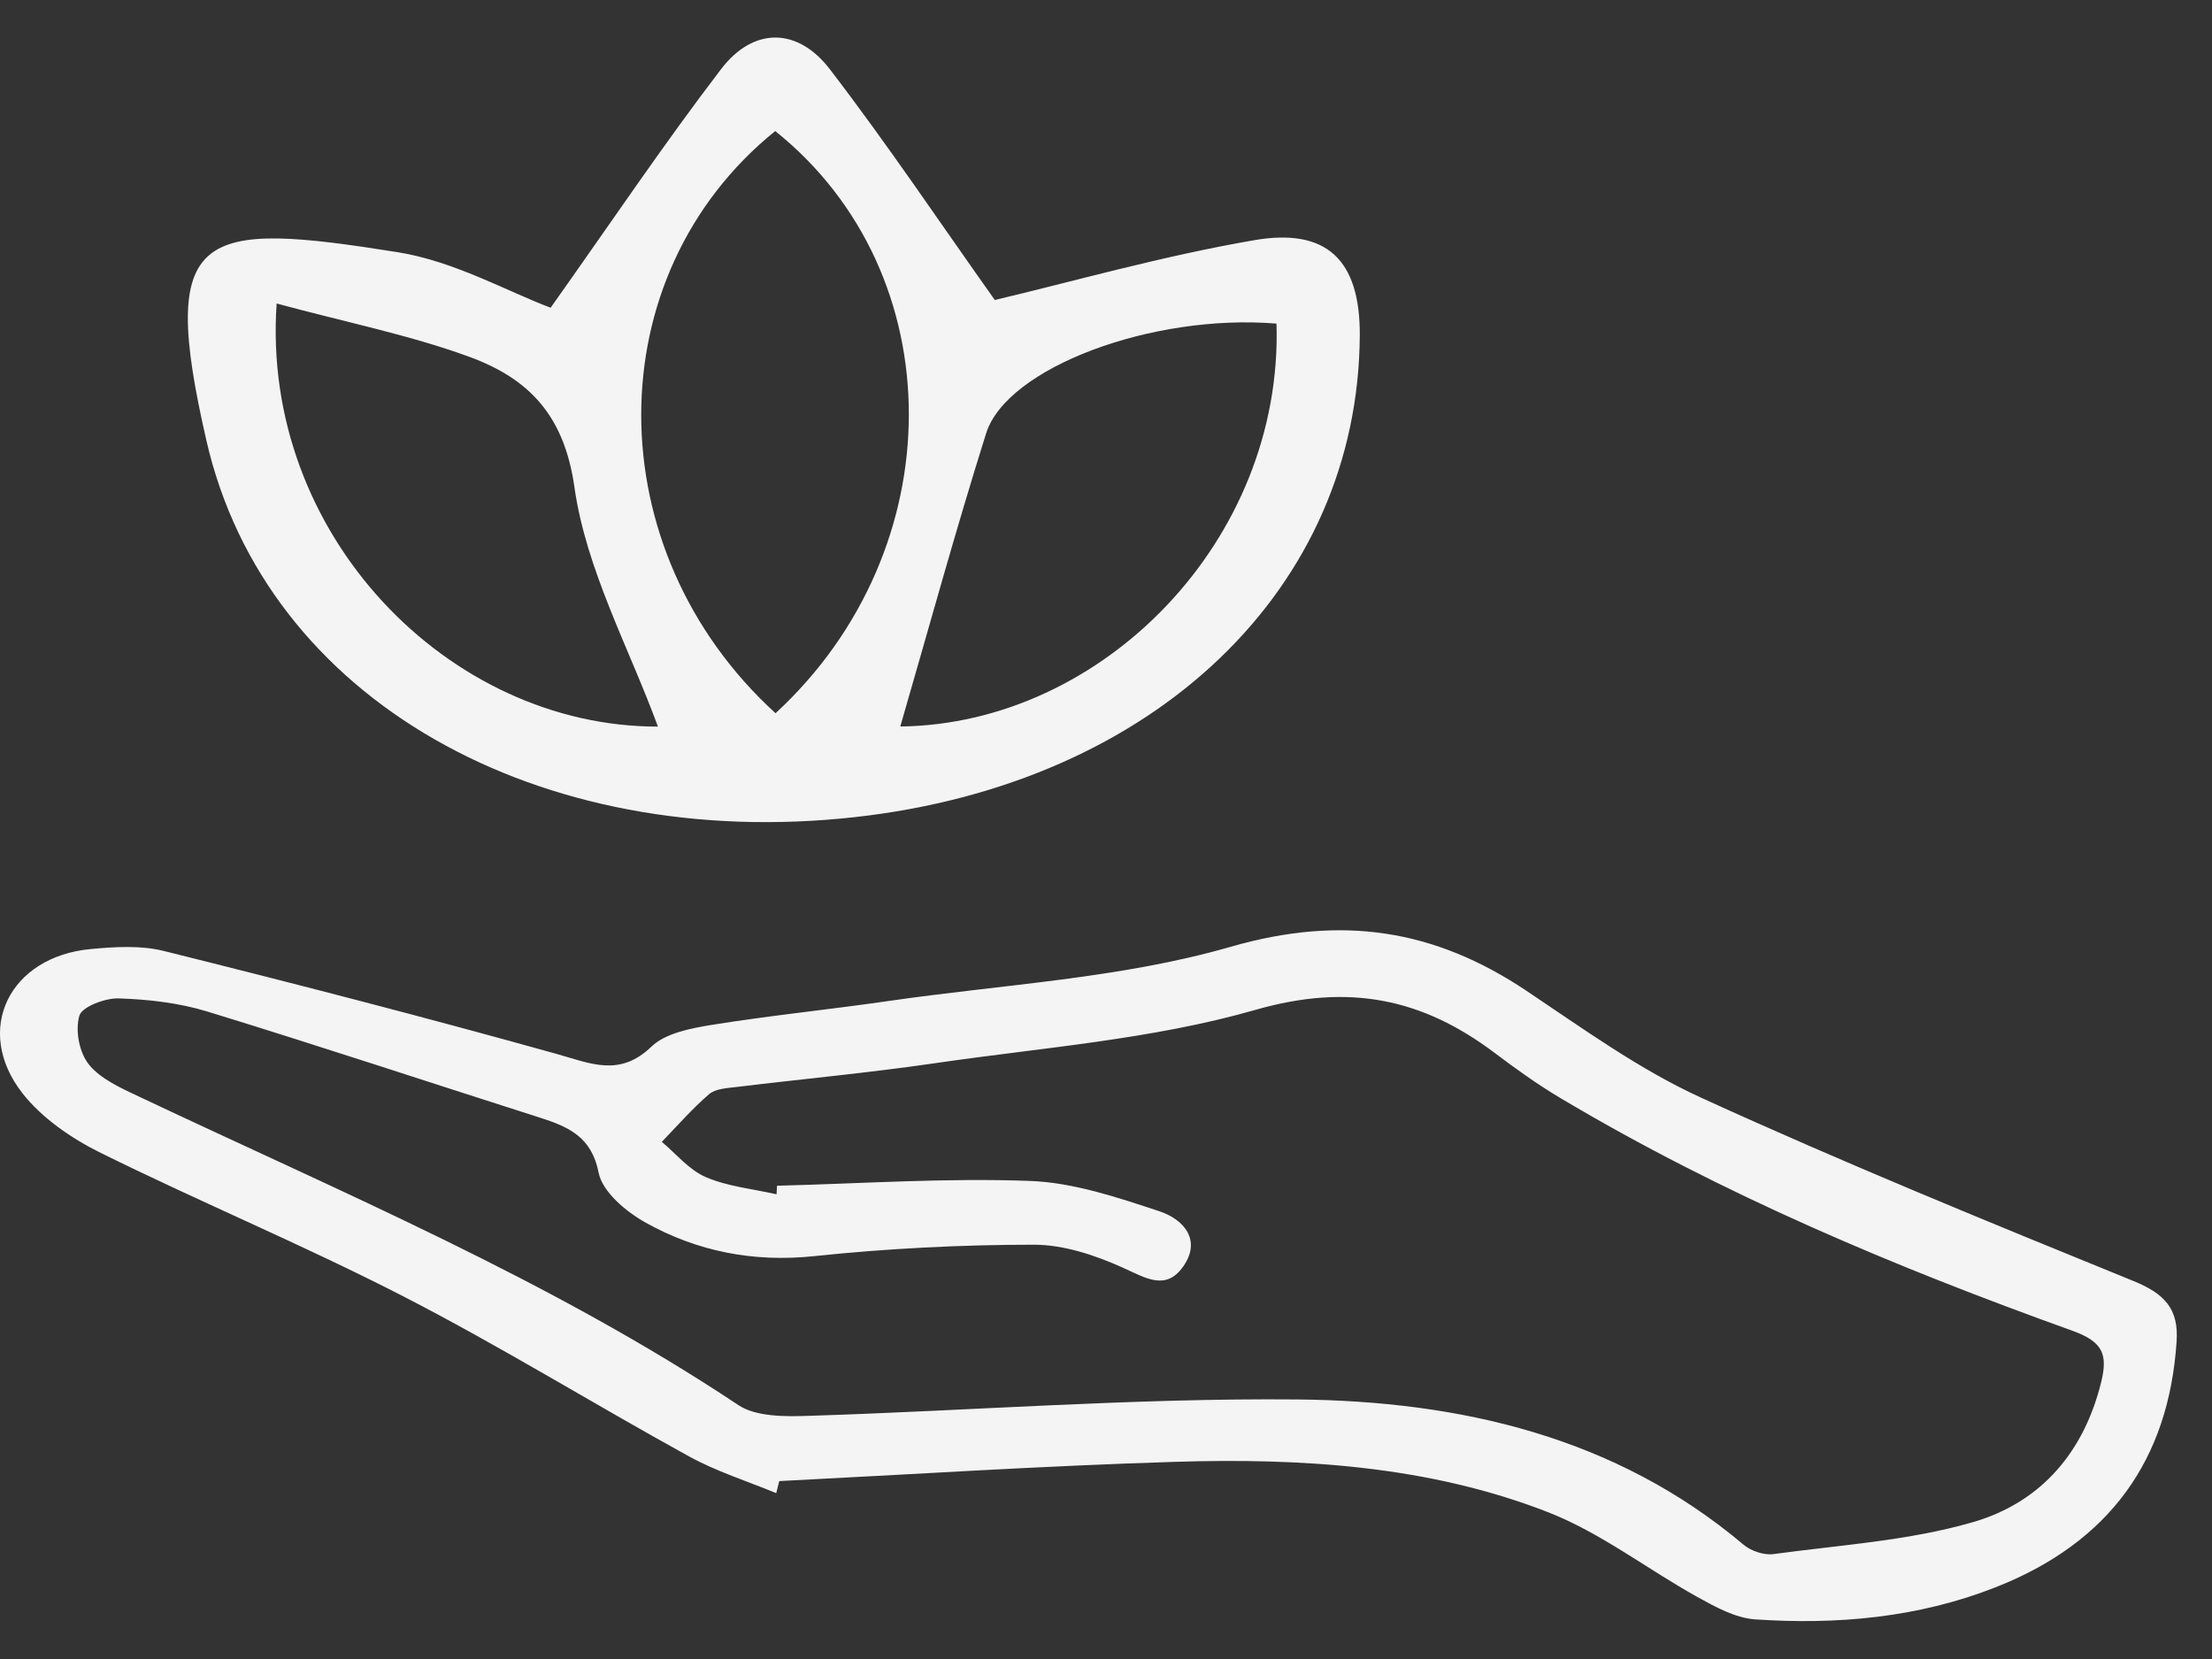 <svg xmlns="http://www.w3.org/2000/svg" width="48" height="36" viewBox="0 0 48 36" fill="none">
  <rect x="0" y="0" width="48" height="36" fill="#333333" stroke="none"/>
  <path d="M11.947 6.68C13.245 4.85 14.395 3.137 15.648 1.499C16.355 0.576 17.313 0.596 18.009 1.504C19.265 3.142 20.414 4.858 21.587 6.51C23.26 6.115 25.224 5.554 27.228 5.21C28.774 4.947 29.516 5.623 29.507 7.276C29.477 12.753 25.084 17.007 18.546 17.732C11.698 18.491 5.773 15.191 4.481 9.568C3.417 4.945 4.335 4.79 8.631 5.473C9.859 5.669 11.007 6.324 11.947 6.677V6.68ZM16.829 15.477C20.688 11.921 20.686 5.934 16.822 2.844C12.942 5.978 12.946 11.936 16.829 15.477ZM27.7 7.022C24.996 6.8 21.846 7.981 21.399 9.403C20.729 11.531 20.141 13.682 19.536 15.765C23.936 15.713 27.843 11.716 27.7 7.022ZM6.003 6.586C5.657 11.594 9.73 15.773 14.277 15.767C13.654 14.066 12.719 12.363 12.465 10.571C12.245 9.019 11.484 8.218 10.182 7.742C8.895 7.271 7.529 6.999 6.003 6.586Z" fill="#F4F4F4"/>
  <path d="M16.913 32.139C19.772 31.995 22.627 31.809 25.487 31.722C28.245 31.636 31.004 31.806 33.586 32.812C34.738 33.261 35.742 34.049 36.831 34.653C37.219 34.868 37.654 35.109 38.081 35.14C39.864 35.261 41.625 35.103 43.296 34.447C45.789 33.47 47.064 31.666 47.232 29.108C47.279 28.397 46.969 28.072 46.294 27.797C43.147 26.515 39.998 25.229 36.914 23.82C35.571 23.206 34.353 22.322 33.124 21.5C31.133 20.17 29.129 19.846 26.698 20.547C24.323 21.232 21.773 21.361 19.299 21.719C18.017 21.905 16.725 22.034 15.445 22.24C14.989 22.313 14.439 22.421 14.139 22.709C13.447 23.376 12.825 23.08 12.075 22.869C9.249 22.08 6.406 21.346 3.556 20.636C3.056 20.511 2.496 20.545 1.971 20.594C0.201 20.757 -0.585 22.352 0.487 23.723C0.909 24.262 1.552 24.705 2.189 25.019C4.364 26.094 6.616 27.031 8.77 28.14C10.871 29.221 12.881 30.465 14.951 31.603C15.545 31.93 16.21 32.139 16.844 32.401L16.91 32.138L16.913 32.139ZM16.861 25.733C16.857 25.794 16.854 25.854 16.851 25.916C16.336 25.799 15.79 25.747 15.316 25.543C14.951 25.386 14.676 25.04 14.361 24.778C14.7 24.428 15.02 24.059 15.389 23.742C15.525 23.625 15.775 23.612 15.979 23.588C17.413 23.413 18.854 23.281 20.283 23.072C22.613 22.732 25.001 22.557 27.239 21.915C29.273 21.33 30.869 21.669 32.433 22.847C32.895 23.195 33.368 23.535 33.866 23.831C37.364 25.914 41.12 27.494 44.968 28.876C45.63 29.114 45.743 29.386 45.596 29.988C45.228 31.49 44.306 32.599 42.81 33.031C41.42 33.434 39.93 33.526 38.48 33.724C38.277 33.751 37.992 33.654 37.835 33.52C35.061 31.179 31.686 30.401 28.145 30.368C24.61 30.336 21.072 30.613 17.535 30.724C17.028 30.741 16.404 30.744 16.024 30.491C11.953 27.78 7.429 25.883 3.012 23.794C2.621 23.609 2.179 23.412 1.928 23.098C1.717 22.834 1.63 22.361 1.722 22.041C1.776 21.848 2.281 21.655 2.575 21.665C3.219 21.686 3.883 21.762 4.492 21.948C6.909 22.688 9.307 23.485 11.714 24.252C12.348 24.454 12.839 24.677 12.99 25.446C13.071 25.862 13.584 26.294 14.016 26.534C15.132 27.154 16.344 27.397 17.669 27.258C19.25 27.092 20.847 27.01 22.437 27.01C23.086 27.01 23.771 27.24 24.369 27.51C24.862 27.732 25.299 28.017 25.675 27.483C26.083 26.903 25.68 26.455 25.153 26.282C24.244 25.982 23.292 25.66 22.347 25.626C20.525 25.558 18.695 25.684 16.867 25.73L16.861 25.733Z" fill="#F4F4F4"/>
</svg>